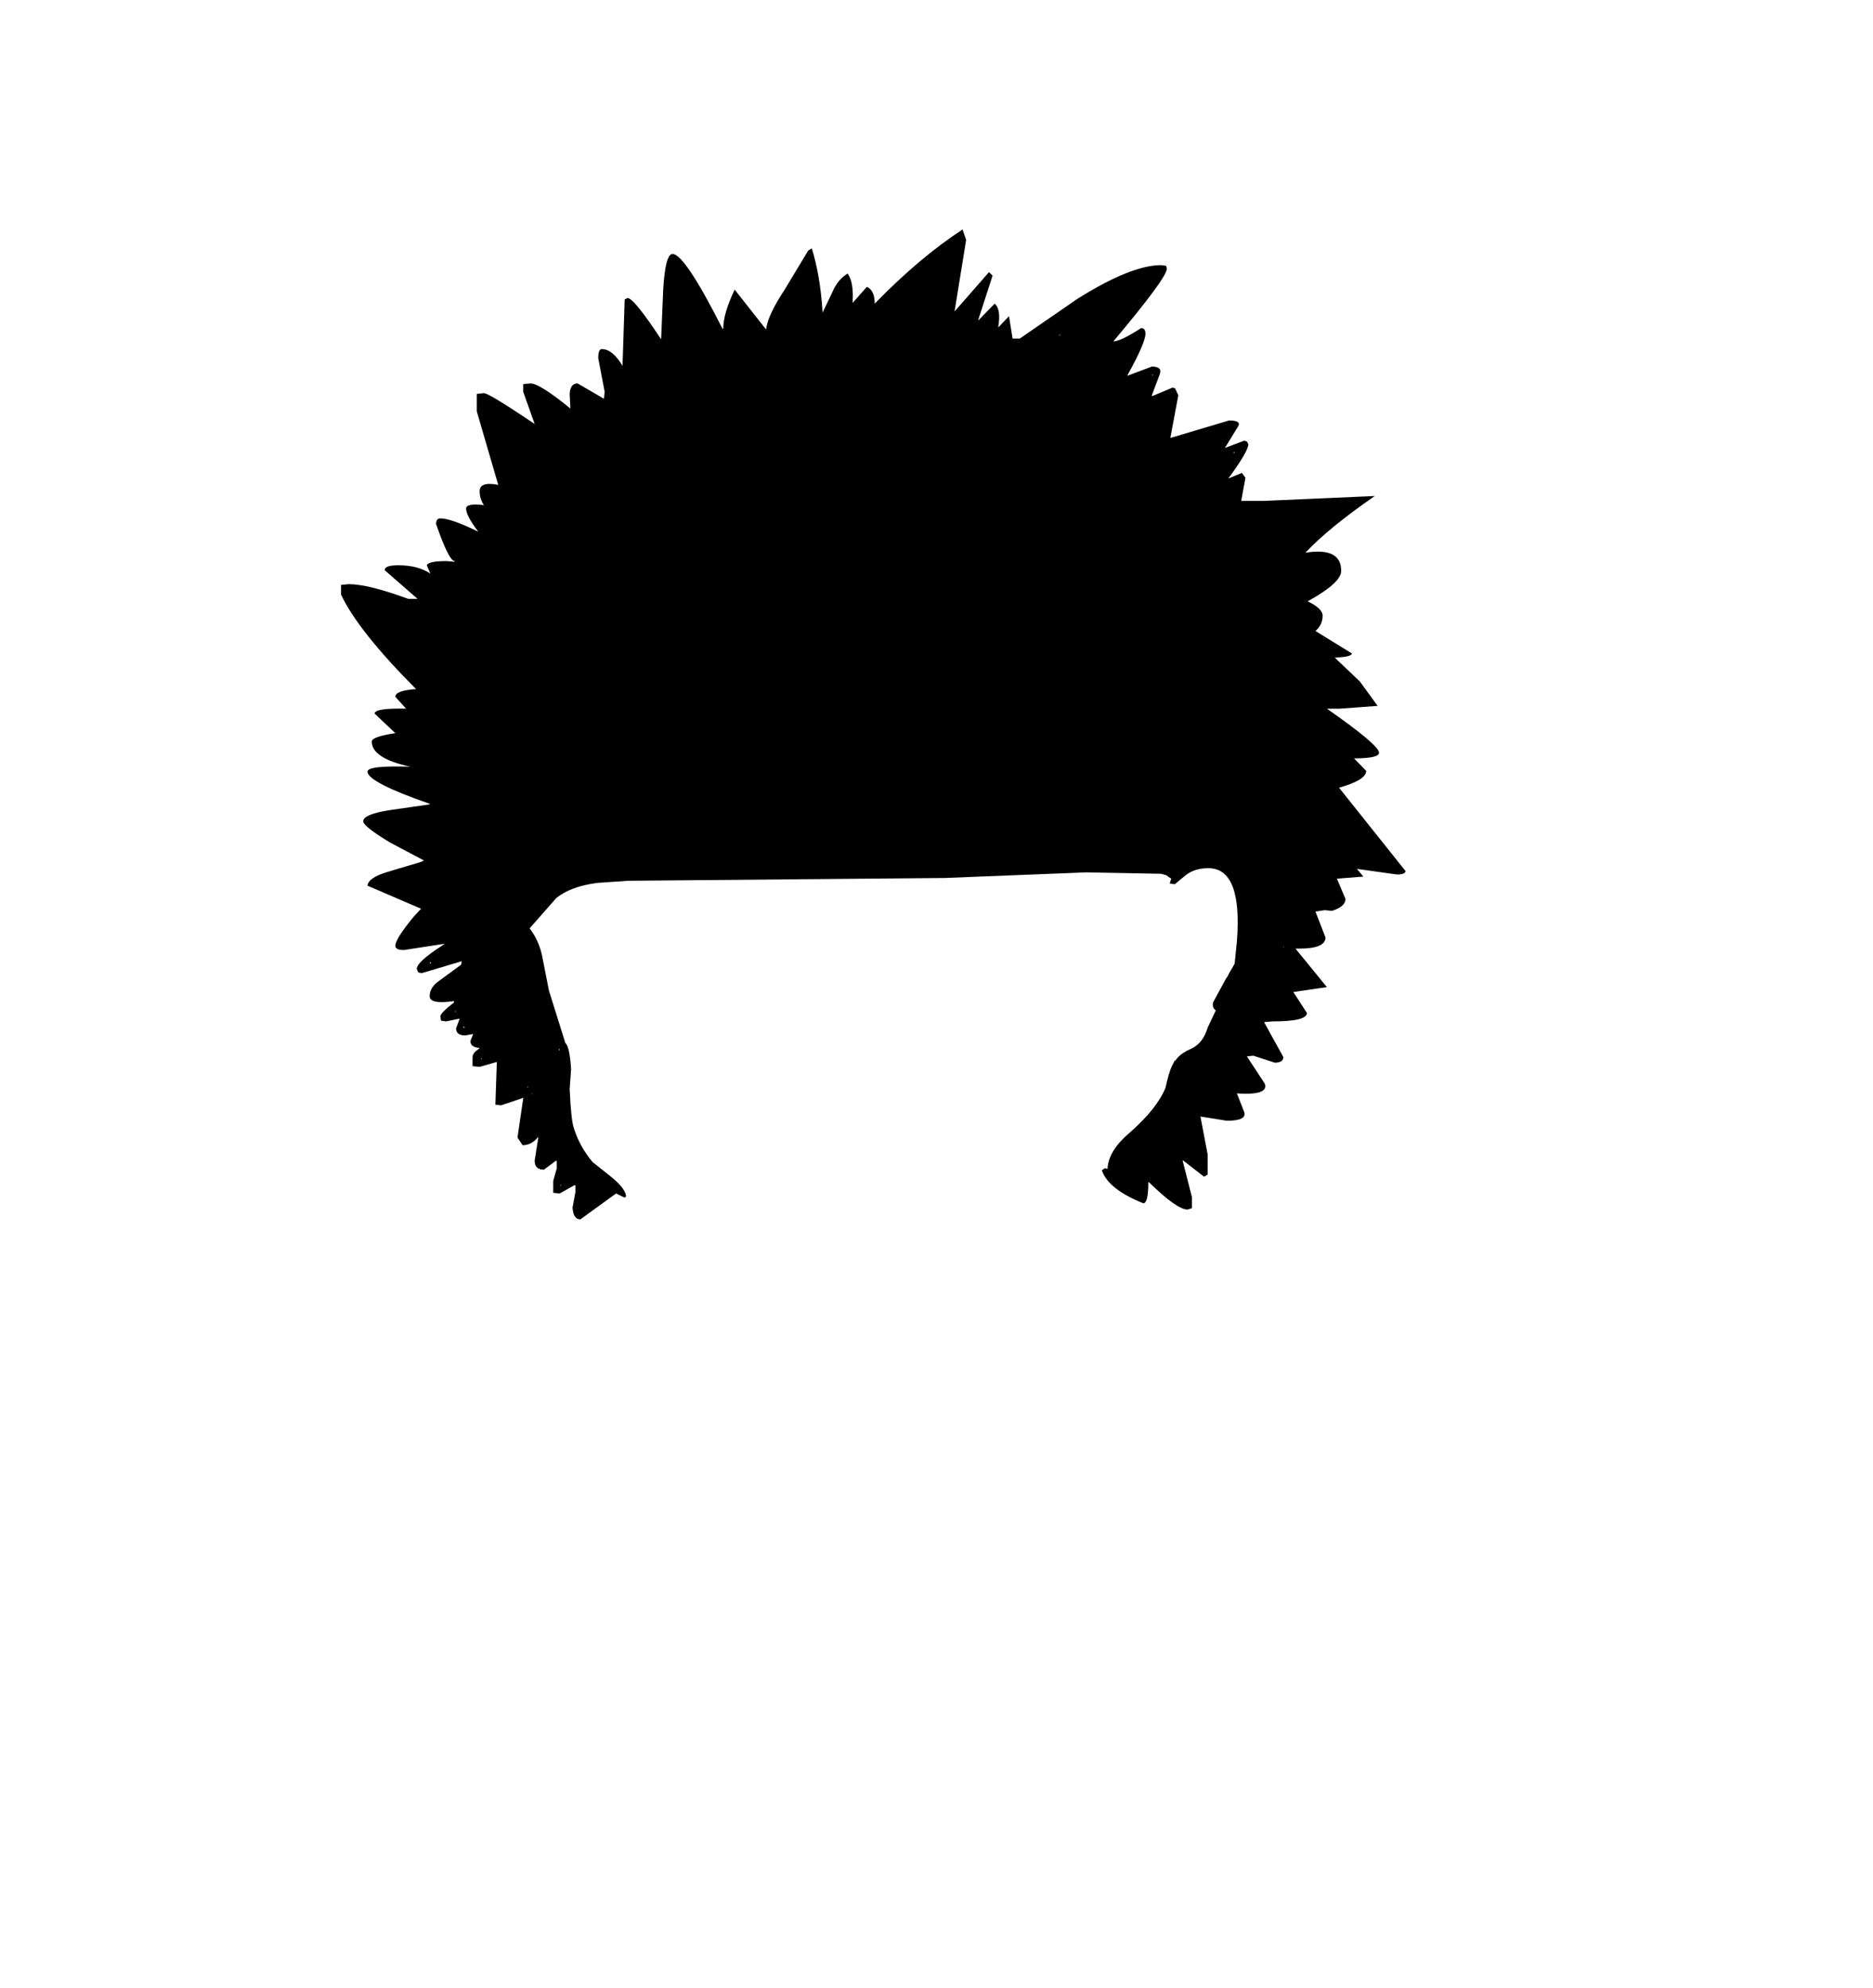 <?xml version="1.0" encoding="UTF-8"?>
<svg xmlns="http://www.w3.org/2000/svg" xmlns:xlink="http://www.w3.org/1999/xlink" width="197px" height="209px" viewBox="0 0 197 209" version="1.1">
<g id="surface1">
<path style=" stroke:none;fill-rule:evenodd;fill:rgb(0%,0%,0%);fill-opacity:1;" d="M 129.57 103.25 L 129.719 102.734 L 129.719 102.66 L 130.094 98.984 C 130.496 93.836 129.496 91.262 127.09 91.262 C 126.039 91.262 125.188 91.559 124.535 92.145 L 123.559 92.953 L 123.031 92.879 L 123.184 92.367 L 122.656 92 L 122.133 91.852 L 114.242 91.703 L 99.363 92.293 L 66.078 92.586 L 62.848 92.809 C 60.945 93.051 59.492 93.59 58.488 94.426 L 55.707 97.586 C 56.309 98.371 56.734 99.277 56.984 100.309 L 57.738 104.133 L 59.465 109.648 C 59.766 109.895 59.965 110.801 60.066 112.367 L 59.918 114.5 C 60.016 116.707 60.168 118.082 60.367 118.621 C 60.77 119.895 61.418 121.07 62.32 122.148 L 64.352 123.766 C 65.301 124.551 65.801 125.215 65.852 125.754 L 65.703 125.898 L 64.801 125.457 L 61.043 128.18 C 60.543 128.18 60.266 127.762 60.219 126.93 L 60.52 125.312 L 60.52 124.648 L 60.441 124.578 L 58.863 125.457 L 58.188 125.387 L 58.188 124.137 L 58.562 122.812 L 58.562 122.074 L 58.488 122.004 L 57.211 122.957 C 56.559 122.957 56.234 122.641 56.234 122.004 L 56.609 119.648 L 56.609 119.504 C 56.16 120.09 55.609 120.383 54.957 120.383 L 54.43 119.574 L 55.031 115.457 L 55.109 115.383 L 52.703 116.191 L 52.102 116.121 L 52.254 111.707 L 52.254 111.633 L 50.449 112.148 L 49.699 112.074 L 49.699 111.191 C 49.699 110.848 49.898 110.555 50.301 110.309 L 50.449 110.164 C 49.797 110.113 49.473 109.867 49.473 109.426 L 49.773 108.691 L 48.945 108.84 C 48.297 108.84 47.969 108.594 47.969 108.102 L 48.27 107.293 L 48.344 107.074 L 46.918 107.367 L 46.391 107.293 L 46.316 106.852 C 46.316 106.609 46.793 106.117 47.746 105.383 L 47.746 105.234 C 46.043 105.48 45.191 105.309 45.191 104.719 C 45.191 104.133 45.488 103.617 46.09 103.176 L 48.496 101.41 L 48.57 101.043 L 44.363 102.293 L 43.988 102.219 L 43.836 101.852 C 43.836 101.363 44.715 100.555 46.469 99.426 L 46.766 99.207 L 42.484 99.867 C 41.883 99.867 41.582 99.719 41.582 99.426 C 41.582 98.934 42.234 97.906 43.535 96.336 L 44.289 95.527 L 38.652 93.102 C 38.703 92.562 39.355 92.098 40.605 91.703 L 44.289 90.602 L 44.59 90.453 L 40.98 88.543 C 39.129 87.414 38.203 86.68 38.203 86.336 C 38.203 85.844 39.129 85.453 40.98 85.16 L 45.113 84.57 L 45.266 84.496 L 45.191 84.496 C 40.832 82.977 38.652 81.852 38.652 81.113 C 38.652 80.672 40.156 80.5 43.16 80.598 C 40.457 80.012 39.102 79.129 39.102 77.953 C 39.102 77.609 39.93 77.316 41.582 77.07 L 39.402 75.012 C 39.402 74.617 40.508 74.445 42.711 74.496 L 41.582 73.246 C 41.582 72.805 42.309 72.535 43.762 72.438 C 39.703 68.367 37.074 65.059 35.871 62.508 L 35.871 61.48 L 36.699 61.406 C 38.051 61.406 40.129 61.922 42.934 62.949 L 43.914 62.949 L 40.457 59.934 C 40.457 59.59 40.934 59.422 41.883 59.422 C 43.285 59.422 44.414 59.715 45.266 60.301 L 44.891 59.422 C 44.988 59.125 45.691 58.98 46.992 58.98 L 47.82 59.051 L 47.82 58.98 C 47.418 58.98 46.766 57.68 45.867 55.082 C 45.867 54.688 46.016 54.492 46.316 54.492 C 47.066 54.492 48.395 54.957 50.301 55.891 C 49.449 54.762 49.023 53.953 49.023 53.465 C 49.023 53.07 49.648 52.949 50.898 53.098 C 50.598 52.656 50.449 52.164 50.449 51.625 C 50.449 50.938 51.102 50.719 52.402 50.965 L 50.148 43.242 L 50.148 41.402 L 50.898 41.328 C 51.25 41.328 53.027 42.406 56.234 44.566 L 55.031 41.184 L 55.031 40.375 L 55.785 40.301 C 56.434 40.301 57.836 41.184 59.992 42.945 L 59.918 41.402 C 59.965 40.668 60.242 40.301 60.742 40.301 L 63.523 41.918 L 63.598 41.184 L 62.922 37.652 C 62.922 37.016 63.047 36.695 63.297 36.695 C 64.051 36.695 64.777 37.285 65.477 38.461 L 65.703 31.477 L 66.004 31.328 C 66.453 31.328 67.629 32.773 69.535 35.668 L 69.758 30.371 C 69.91 27.922 70.234 26.695 70.738 26.695 C 71.59 26.695 73.34 29.316 75.996 34.562 L 76.07 34.562 C 76.07 33.484 76.473 32.113 77.273 30.445 L 80.578 34.637 C 80.68 33.656 81.332 32.258 82.531 30.445 L 85.012 26.328 L 85.387 26.105 C 85.988 28.066 86.363 30.297 86.516 32.797 L 86.516 32.871 L 87.566 30.668 C 87.918 29.832 88.445 29.195 89.145 28.754 C 89.598 29.344 89.77 30.371 89.672 31.844 L 91.176 30.152 C 91.727 30.395 92 30.984 92 31.918 C 95.156 28.68 98.238 26.082 101.242 24.121 L 101.617 25.223 L 100.414 32.652 L 100.414 32.727 L 104.023 28.605 L 104.398 28.977 L 102.895 33.609 L 102.895 33.68 L 104.625 31.918 C 105.074 32.309 105.199 33.117 105 34.344 L 105 34.418 L 106.125 33.238 L 106.504 35.594 L 107.254 35.594 L 113.34 31.402 C 117.098 29.047 120.027 27.871 122.133 27.871 L 122.656 27.945 L 122.73 28.238 C 122.73 28.875 120.855 31.426 117.098 35.887 C 117.598 35.887 118.574 35.422 120.027 34.488 C 120.328 34.488 120.477 34.688 120.477 35.078 C 120.477 35.715 119.852 37.16 118.598 39.418 L 118.598 39.492 L 121.152 38.535 C 121.906 38.535 122.18 38.805 121.98 39.344 L 121.152 41.551 L 121.152 41.625 L 121.23 41.625 L 123.332 40.742 L 123.559 40.816 L 123.559 40.742 L 123.934 41.551 L 123.109 45.961 L 123.109 46.035 L 129.27 44.199 C 130.121 44.199 130.445 44.395 130.246 44.785 L 128.895 46.992 L 128.816 47.066 L 128.895 47.066 L 130.848 46.328 L 131.148 46.402 L 131.297 46.699 C 131.297 47.188 130.598 48.391 129.195 50.301 L 130.621 49.711 L 130.996 50.227 L 130.547 52.656 L 132.875 52.656 L 144.598 52.141 C 141.34 54.395 138.91 56.379 137.309 58.098 C 139.812 57.703 141.066 58.34 141.066 60.008 C 141.066 60.844 139.914 61.895 137.609 63.172 L 137.535 63.246 L 137.609 63.246 C 138.609 63.734 139.113 64.227 139.113 64.715 C 139.113 65.352 138.863 65.891 138.359 66.332 L 142.191 68.688 C 142.191 68.93 141.59 69.078 140.391 69.129 L 143.02 71.629 L 144.898 74.203 L 140.914 74.496 L 139.562 74.496 C 143.219 77.047 145.047 78.59 145.047 79.129 C 145.047 79.52 144.172 79.719 142.418 79.719 L 143.695 81.039 C 143.695 81.68 142.742 82.266 140.84 82.805 L 147.828 91.559 C 147.828 91.801 147.527 91.926 146.926 91.926 L 142.719 91.336 L 143.395 92.145 L 140.613 92.367 L 141.516 94.5 C 141.516 95.039 141.039 95.453 140.09 95.75 L 139.336 95.676 L 138.359 95.824 L 139.414 98.543 C 139.414 99.328 138.484 99.719 136.633 99.719 L 136.258 99.719 L 139.562 103.766 L 136.031 104.281 L 137.461 106.484 C 137.461 107.074 136.258 107.367 133.852 107.367 L 132.949 107.441 L 134.98 111.117 C 134.98 111.512 134.68 111.707 134.078 111.707 L 131.824 110.973 L 131.148 111.047 L 133.027 113.914 C 133.328 114.746 132.352 115.09 130.094 114.941 L 130.848 116.855 C 131.098 117.492 130.496 117.812 129.043 117.812 L 126.262 117.371 L 127.016 121.34 L 127.016 123.473 L 126.641 123.695 L 124.461 122.004 L 124.387 122.004 L 125.363 125.828 L 125.363 127.004 L 124.91 127.148 C 124.16 127.148 122.809 126.195 120.855 124.281 L 120.777 124.281 C 120.777 125.754 120.602 126.488 120.254 126.488 C 117.797 125.508 116.344 124.355 115.895 123.031 C 116.043 122.887 116.172 122.812 116.27 122.812 L 116.496 122.887 L 116.496 122.738 C 116.598 121.512 117.371 120.285 118.824 119.062 C 120.727 117.395 121.98 115.824 122.582 114.355 C 122.832 113.227 123.059 112.469 123.258 112.074 L 123.559 111.484 L 123.633 111.484 C 123.883 111.094 124.285 110.75 124.836 110.457 L 125.438 110.164 C 126.188 109.77 126.715 109.059 127.016 108.031 L 127.992 105.973 L 128.293 105.602 L 129.57 103.25 L 129.871 102.809 L 129.871 102.734 C 132.074 99.059 133.652 95.137 134.605 90.969 C 135.305 87.781 135.656 84.449 135.656 80.969 C 135.656 68.906 131.273 58.586 122.508 50.008 C 113.789 41.426 103.246 37.137 90.875 37.137 C 78.551 37.137 68.008 41.426 59.242 50.008 C 50.473 58.586 46.09 68.906 46.09 80.969 L 46.242 84.203 L 46.09 80.969 C 46.09 68.906 50.473 58.586 59.242 50.008 C 68.008 41.426 78.551 37.137 90.875 37.137 C 103.246 37.137 113.789 41.426 122.508 50.008 C 131.273 58.586 135.656 68.906 135.656 80.969 C 135.656 84.449 135.305 87.781 134.605 90.969 C 133.652 95.137 132.074 99.059 129.871 102.734 L 129.871 102.809 L 129.57 103.25 M 119.426 35.668 L 119.426 35.594 L 119.426 35.668 M 121.23 39.492 L 121.23 39.344 L 121.152 39.418 L 121.23 39.492 M 129.797 47.652 L 129.871 47.508 L 129.719 47.582 L 129.797 47.652 M 111.461 35.301 L 111.535 35.152 L 111.387 35.227 L 111.461 35.301 M 140.312 82.953 L 140.312 83.027 L 140.312 82.953 M 46.316 85.234 C 46.566 88.074 47.066 90.848 47.82 93.543 L 49.32 97.734 L 47.82 93.543 C 47.066 90.848 46.566 88.074 46.316 85.234 M 58.789 110.309 L 58.863 110.457 L 58.863 110.234 L 58.789 110.309 M 55.41 114.281 L 55.559 114.281 L 55.559 114.207 L 55.41 114.281 M 50.598 111.34 L 50.676 111.34 L 50.676 111.191 L 50.598 111.34 M 48.723 108.031 L 48.871 108.031 L 48.797 107.883 L 48.723 108.031 M 53.004 108.176 L 52.855 108.102 L 53.004 108.176 M 47.895 106.266 L 47.82 106.34 L 47.969 106.34 L 47.895 106.266 M 45.34 101.266 L 45.266 101.117 L 45.191 101.266 L 45.34 101.266 M 58.941 124.504 L 58.941 124.648 L 59.016 124.648 L 58.941 124.504 M 55.934 115.016 L 56.008 115.016 L 55.934 114.941 L 55.934 115.016 M 49.773 98.766 C 51.727 102.98 54.43 106.926 57.887 110.605 C 54.43 106.926 51.727 102.98 49.773 98.766 M 135.055 99.574 L 135.055 99.5 L 134.98 99.574 L 135.055 99.574 "/>
<path style=" stroke:none;fill-rule:evenodd;fill:rgb(20%,20%,20%);fill-opacity:1;" d="M 111.461 35.301 L 111.387 35.227 L 111.535 35.152 L 111.461 35.301 "/>
<path style="fill:none;stroke-width:1;stroke-linecap:round;stroke-linejoin:round;stroke:rgb(0%,0%,0%);stroke-opacity:1;stroke-miterlimit:4;" d="M 68.451 55.349 L 69.301 53.75 L 69.501 53.45 L 69.501 53.4 C 70.967 50.9 72.017 48.234 72.651 45.4 C 73.116 43.233 73.35 40.967 73.35 38.601 C 73.35 30.4 70.434 23.383 64.601 17.551 C 58.799 11.716 51.783 8.799 43.551 8.799 C 35.35 8.799 28.334 11.716 22.501 17.551 C 16.666 23.383 13.749 30.4 13.749 38.601 L 13.85 40.8 M 15.899 50 L 14.901 47.15 C 14.399 45.318 14.066 43.432 13.9 41.501 M 21.599 58.751 C 19.299 56.249 17.5 53.567 16.2 50.701 " transform="matrix(1.503,0,0,1.471,25.428,24.195)"/>
</g>
</svg>
